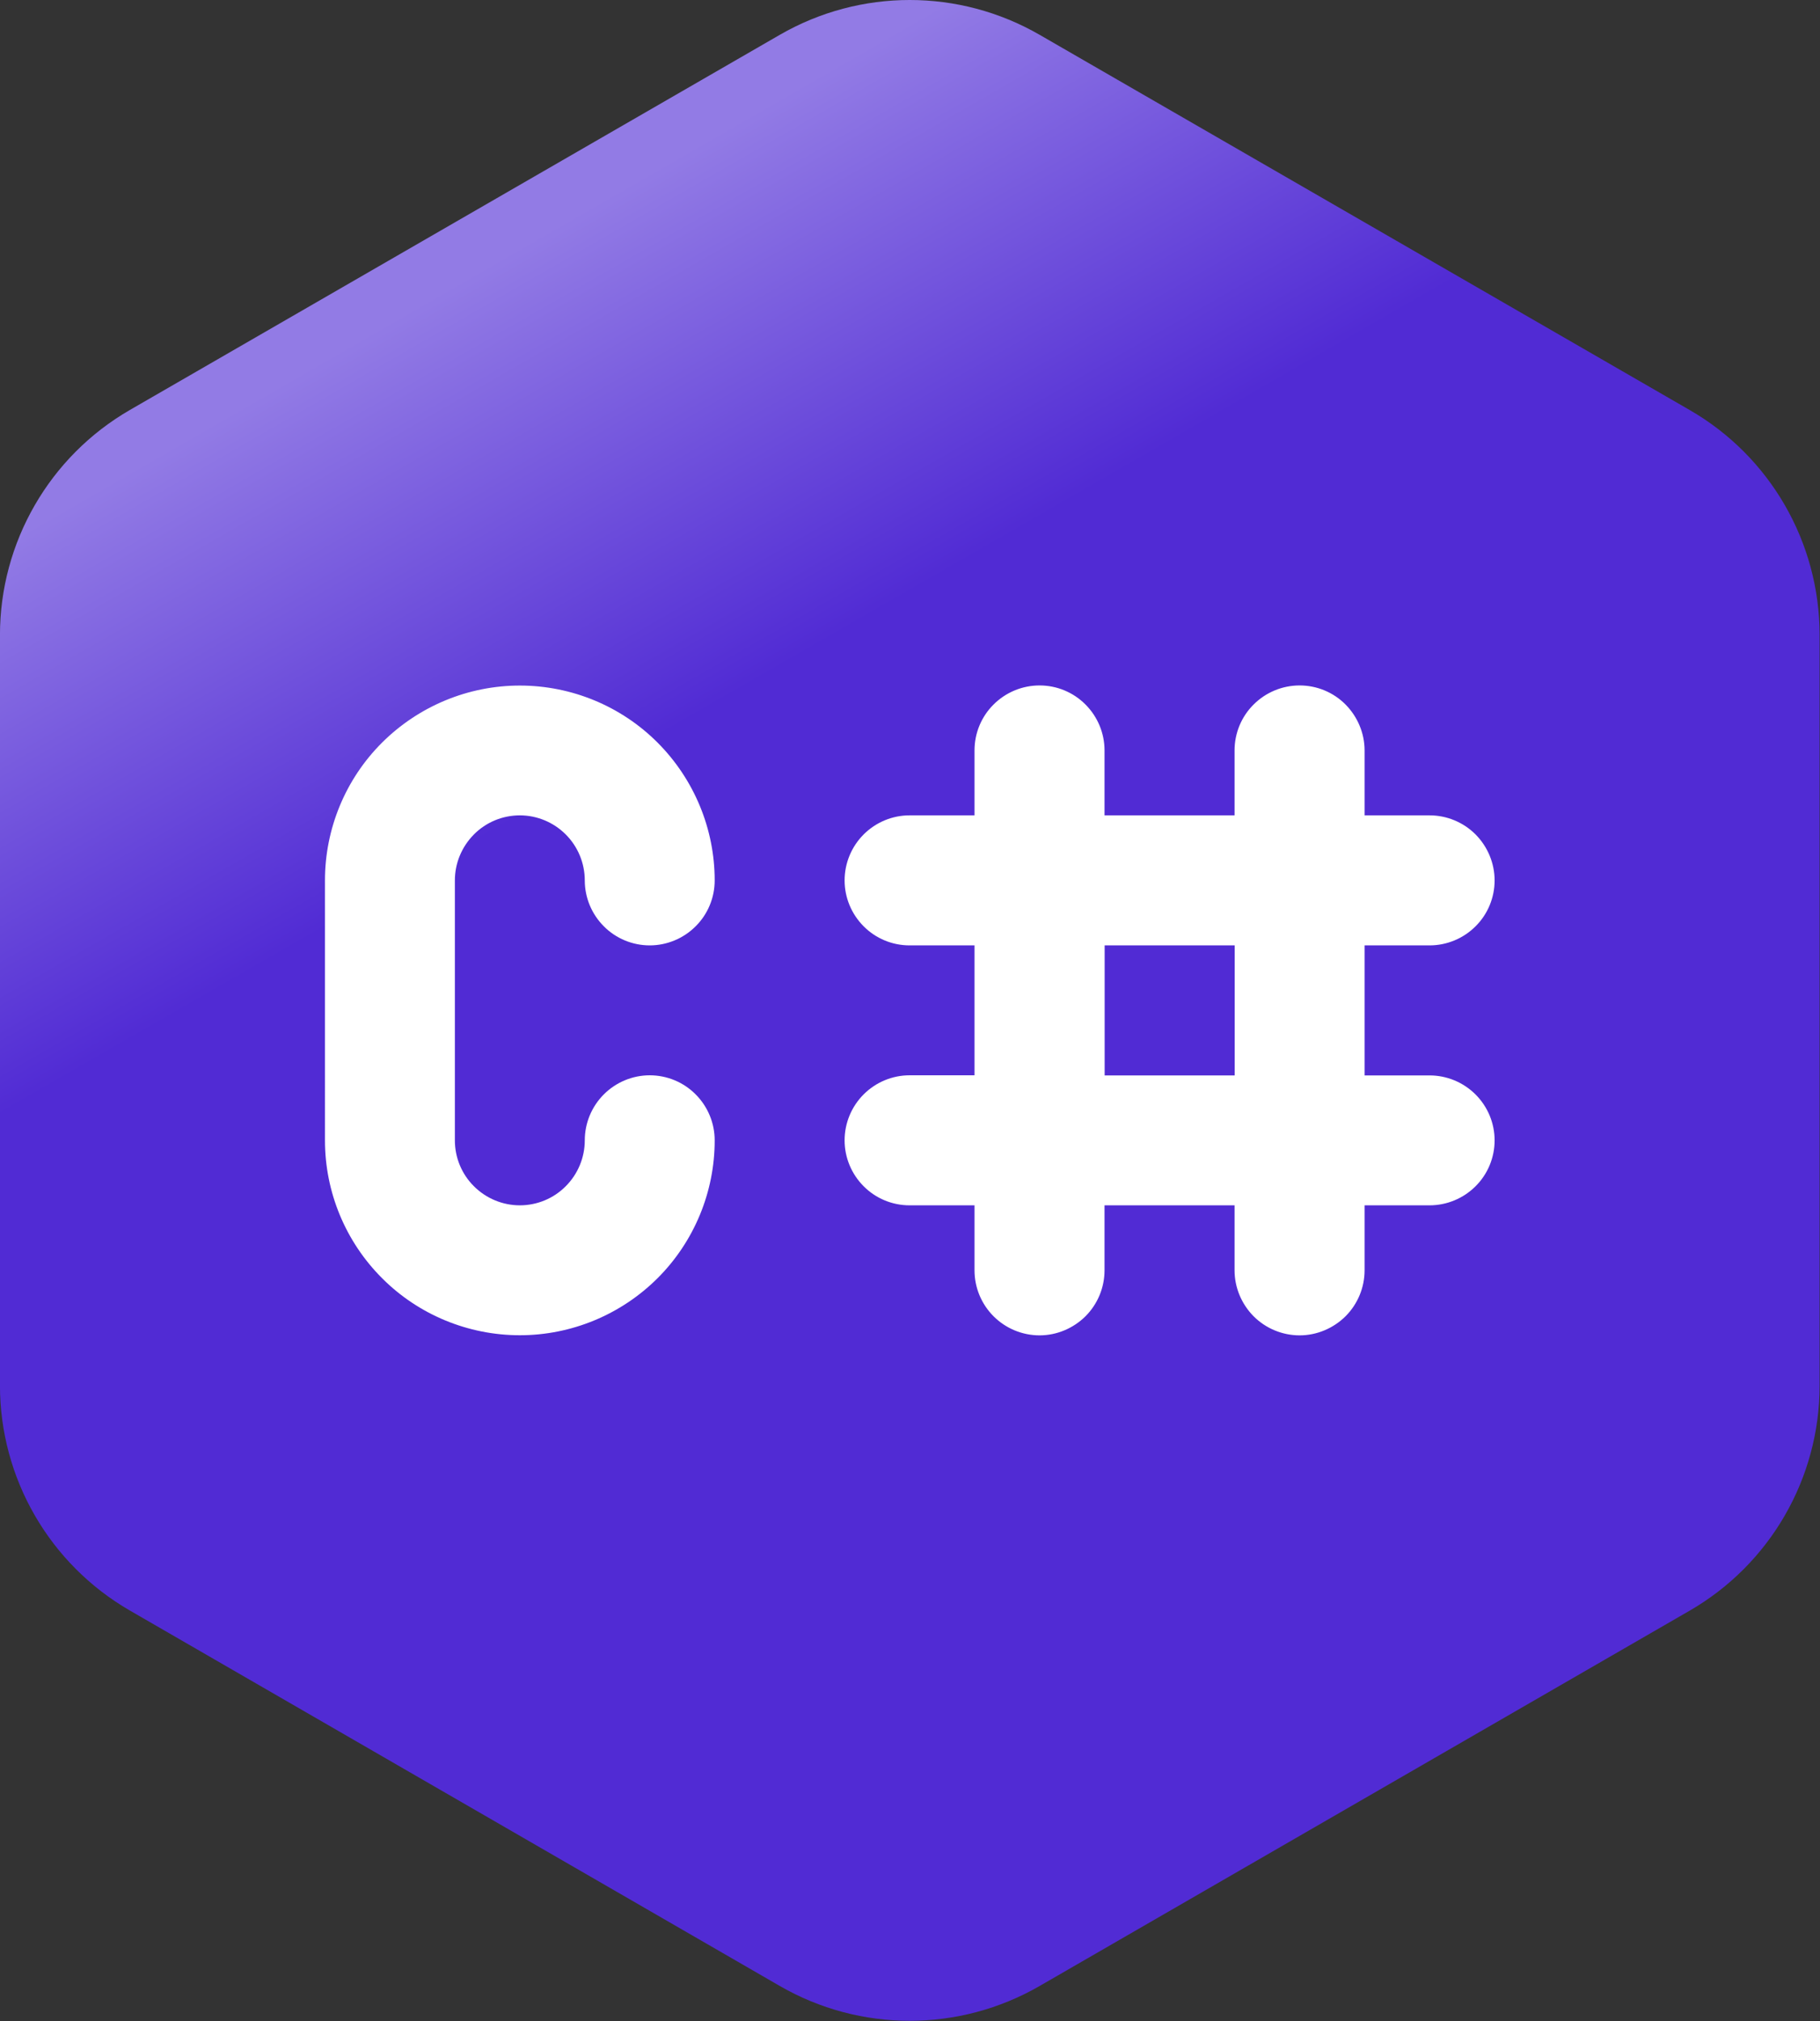 <?xml version="1.0" encoding="utf-8"?>
<!-- Generator: Adobe Illustrator 27.1.0, SVG Export Plug-In . SVG Version: 6.00 Build 0)  -->
<svg version="1.1"
	 id="svg13979" xmlns:svg="http://www.w3.org/2000/svg" xmlns:sodipodi="http://sodipodi.sourceforge.net/DTD/sodipodi-0.dtd" xmlns:inkscape="http://www.inkscape.org/namespaces/inkscape" inkscape:export-filename="C_Sharp_Logo_202311.png"
	 xmlns="http://www.w3.org/2000/svg" xmlns:xlink="http://www.w3.org/1999/xlink" x="0px" y="0px" viewBox="0 0 448 497.5"
	 style="enable-background:new 0 0 448 497.5;" xml:space="preserve">
<rect x="0" y="0" width="448" height="497.5" fill="#333333" stroke="none"/>
<style type="text/css">
	.st0{fill:url(#path8_00000046304609198191070220000015310673560211344831_);}
	.st1{fill:#FFFFFF;}
</style>
<sodipodi:namedview  bordercolor="#000000" borderopacity="0.25" id="namedview13981" inkscape:current-layer="layer1" inkscape:cx="279.68205" inkscape:cy="218.67149" inkscape:deskcolor="#d1d1d1" inkscape:document-units="mm" inkscape:pagecheckerboard="0" inkscape:pageopacity="0.0" inkscape:showpageshadow="2" inkscape:window-height="837" inkscape:window-maximized="1" inkscape:window-width="1600" inkscape:window-x="-8" inkscape:window-y="-8" inkscape:zoom="0.82772564" pagecolor="#ffffff" showgrid="false">
	</sodipodi:namedview>
<g id="layer1" transform="translate(-60.06,-36.756)" inkscape:groupmode="layer" inkscape:label="Calque 1">
	<g id="g16308" transform="matrix(0.281,0,0,0.281,-15.23,4.588)">
		
			<linearGradient id="path8_00000139257226900638307220000001035662219879304339_" gradientUnits="userSpaceOnUse" x1="-723.387" y1="2086.887" x2="-663.207" y2="1982.13" gradientTransform="matrix(3.589 0 0 -3.589 3287.238 7838.701)">
			<stop  offset="0" style="stop-color:#927BE5"/>
			<stop  offset="1" style="stop-color:#512BD4"/>
		</linearGradient>
		<path id="path8" style="fill:url(#path8_00000139257226900638307220000001035662219879304339_);" d="M267.9,670.8v657.3
			c0,81.3,43.4,156.5,113.9,197.2L951,1854.1c70.5,40.7,157.2,40.7,227.7,0l569.3-328.7c70.5-40.7,113.9-115.9,113.9-197.2V670.8
			c0-81.4-43.4-156.6-113.9-197.2L1178.7,145c-70.5-40.7-157.2-40.7-227.7,0L381.7,473.6C311.3,514.3,267.9,589.5,267.9,670.8
			L267.9,670.8z"/>
		<path id="path12" class="st1" d="M666.4,885.7v227.7c0,15.1,6,29.6,16.7,40.2c10.7,10.7,25.2,16.7,40.2,16.7
			c15.1,0,29.6-6,40.2-16.7c10.7-10.7,16.7-25.2,16.7-40.2c0-15.1,6-29.6,16.7-40.3c10.7-10.7,25.2-16.7,40.2-16.7
			c15.1,0,29.6,6,40.2,16.7c10.7,10.7,16.7,25.2,16.7,40.3c0,45.3-18,88.7-50,120.7c-32.1,32-75.5,50-120.7,50
			c-45.3,0-88.8-18-120.7-50c-32.1-32.1-50-75.5-50-120.7V885.7c0-45.3,18-88.8,50-120.7c32.1-32,75.5-50,120.7-50
			c45.3,0,88.8,18,120.7,50c32,32.1,50,75.5,50,120.7c0,15.1-6,29.6-16.7,40.2c-10.7,10.7-25.2,16.7-40.2,16.7
			c-15.1,0-29.6-6-40.2-16.7c-10.7-10.7-16.7-25.2-16.7-40.2c0-15.1-6-29.6-16.7-40.3c-10.7-10.7-25.2-16.7-40.2-16.7
			c-15.1,0-29.6,6-40.2,16.7C672.4,856.2,666.4,870.6,666.4,885.7z M1577.2,1113.4c0,15.1-6,29.6-16.7,40.2
			c-10.7,10.7-25.2,16.7-40.3,16.7h-56.9v56.9c0,15.1-6,29.6-16.7,40.3c-10.7,10.6-25.2,16.7-40.2,16.7c-15.1,0-29.6-6-40.3-16.7
			c-10.6-10.7-16.7-25.2-16.7-40.3v-56.9h-113.9v56.9c0,15.1-6,29.6-16.7,40.3c-10.7,10.6-25.2,16.7-40.2,16.7
			c-15.1,0-29.6-6-40.3-16.7c-10.7-10.7-16.7-25.2-16.7-40.3v-56.9h-56.9c-15.1,0-29.6-6-40.2-16.7c-10.7-10.7-16.7-25.2-16.7-40.2
			c0-15.1,6-29.6,16.7-40.3c10.7-10.7,25.2-16.7,40.2-16.7h56.9V942.6h-56.9c-15.1,0-29.6-6-40.2-16.7
			c-10.7-10.7-16.7-25.2-16.7-40.2c0-15.1,6-29.6,16.7-40.3c10.7-10.7,25.2-16.7,40.2-16.7h56.9v-56.9c0-15.1,6-29.6,16.7-40.2
			c10.7-10.7,25.2-16.7,40.3-16.7c15.1,0,29.6,6,40.2,16.7c10.7,10.7,16.7,25.2,16.7,40.2v56.9h113.9v-56.9c0-15.1,6-29.6,16.7-40.2
			c10.7-10.7,25.2-16.7,40.3-16.7c15.1,0,29.6,6,40.2,16.7c10.6,10.7,16.7,25.2,16.7,40.2v56.9h56.9c15.1,0,29.6,6,40.3,16.7
			c10.6,10.7,16.7,25.2,16.7,40.3c0,15.1-6,29.6-16.7,40.2c-10.7,10.7-25.2,16.7-40.3,16.7h-56.9v113.9h56.9
			c15.1,0,29.6,6,40.3,16.7C1571.2,1083.9,1577.2,1098.3,1577.2,1113.4z M1349.5,942.6h-113.9v113.9h113.9V942.6z"/>
	</g>
</g>
</svg>
